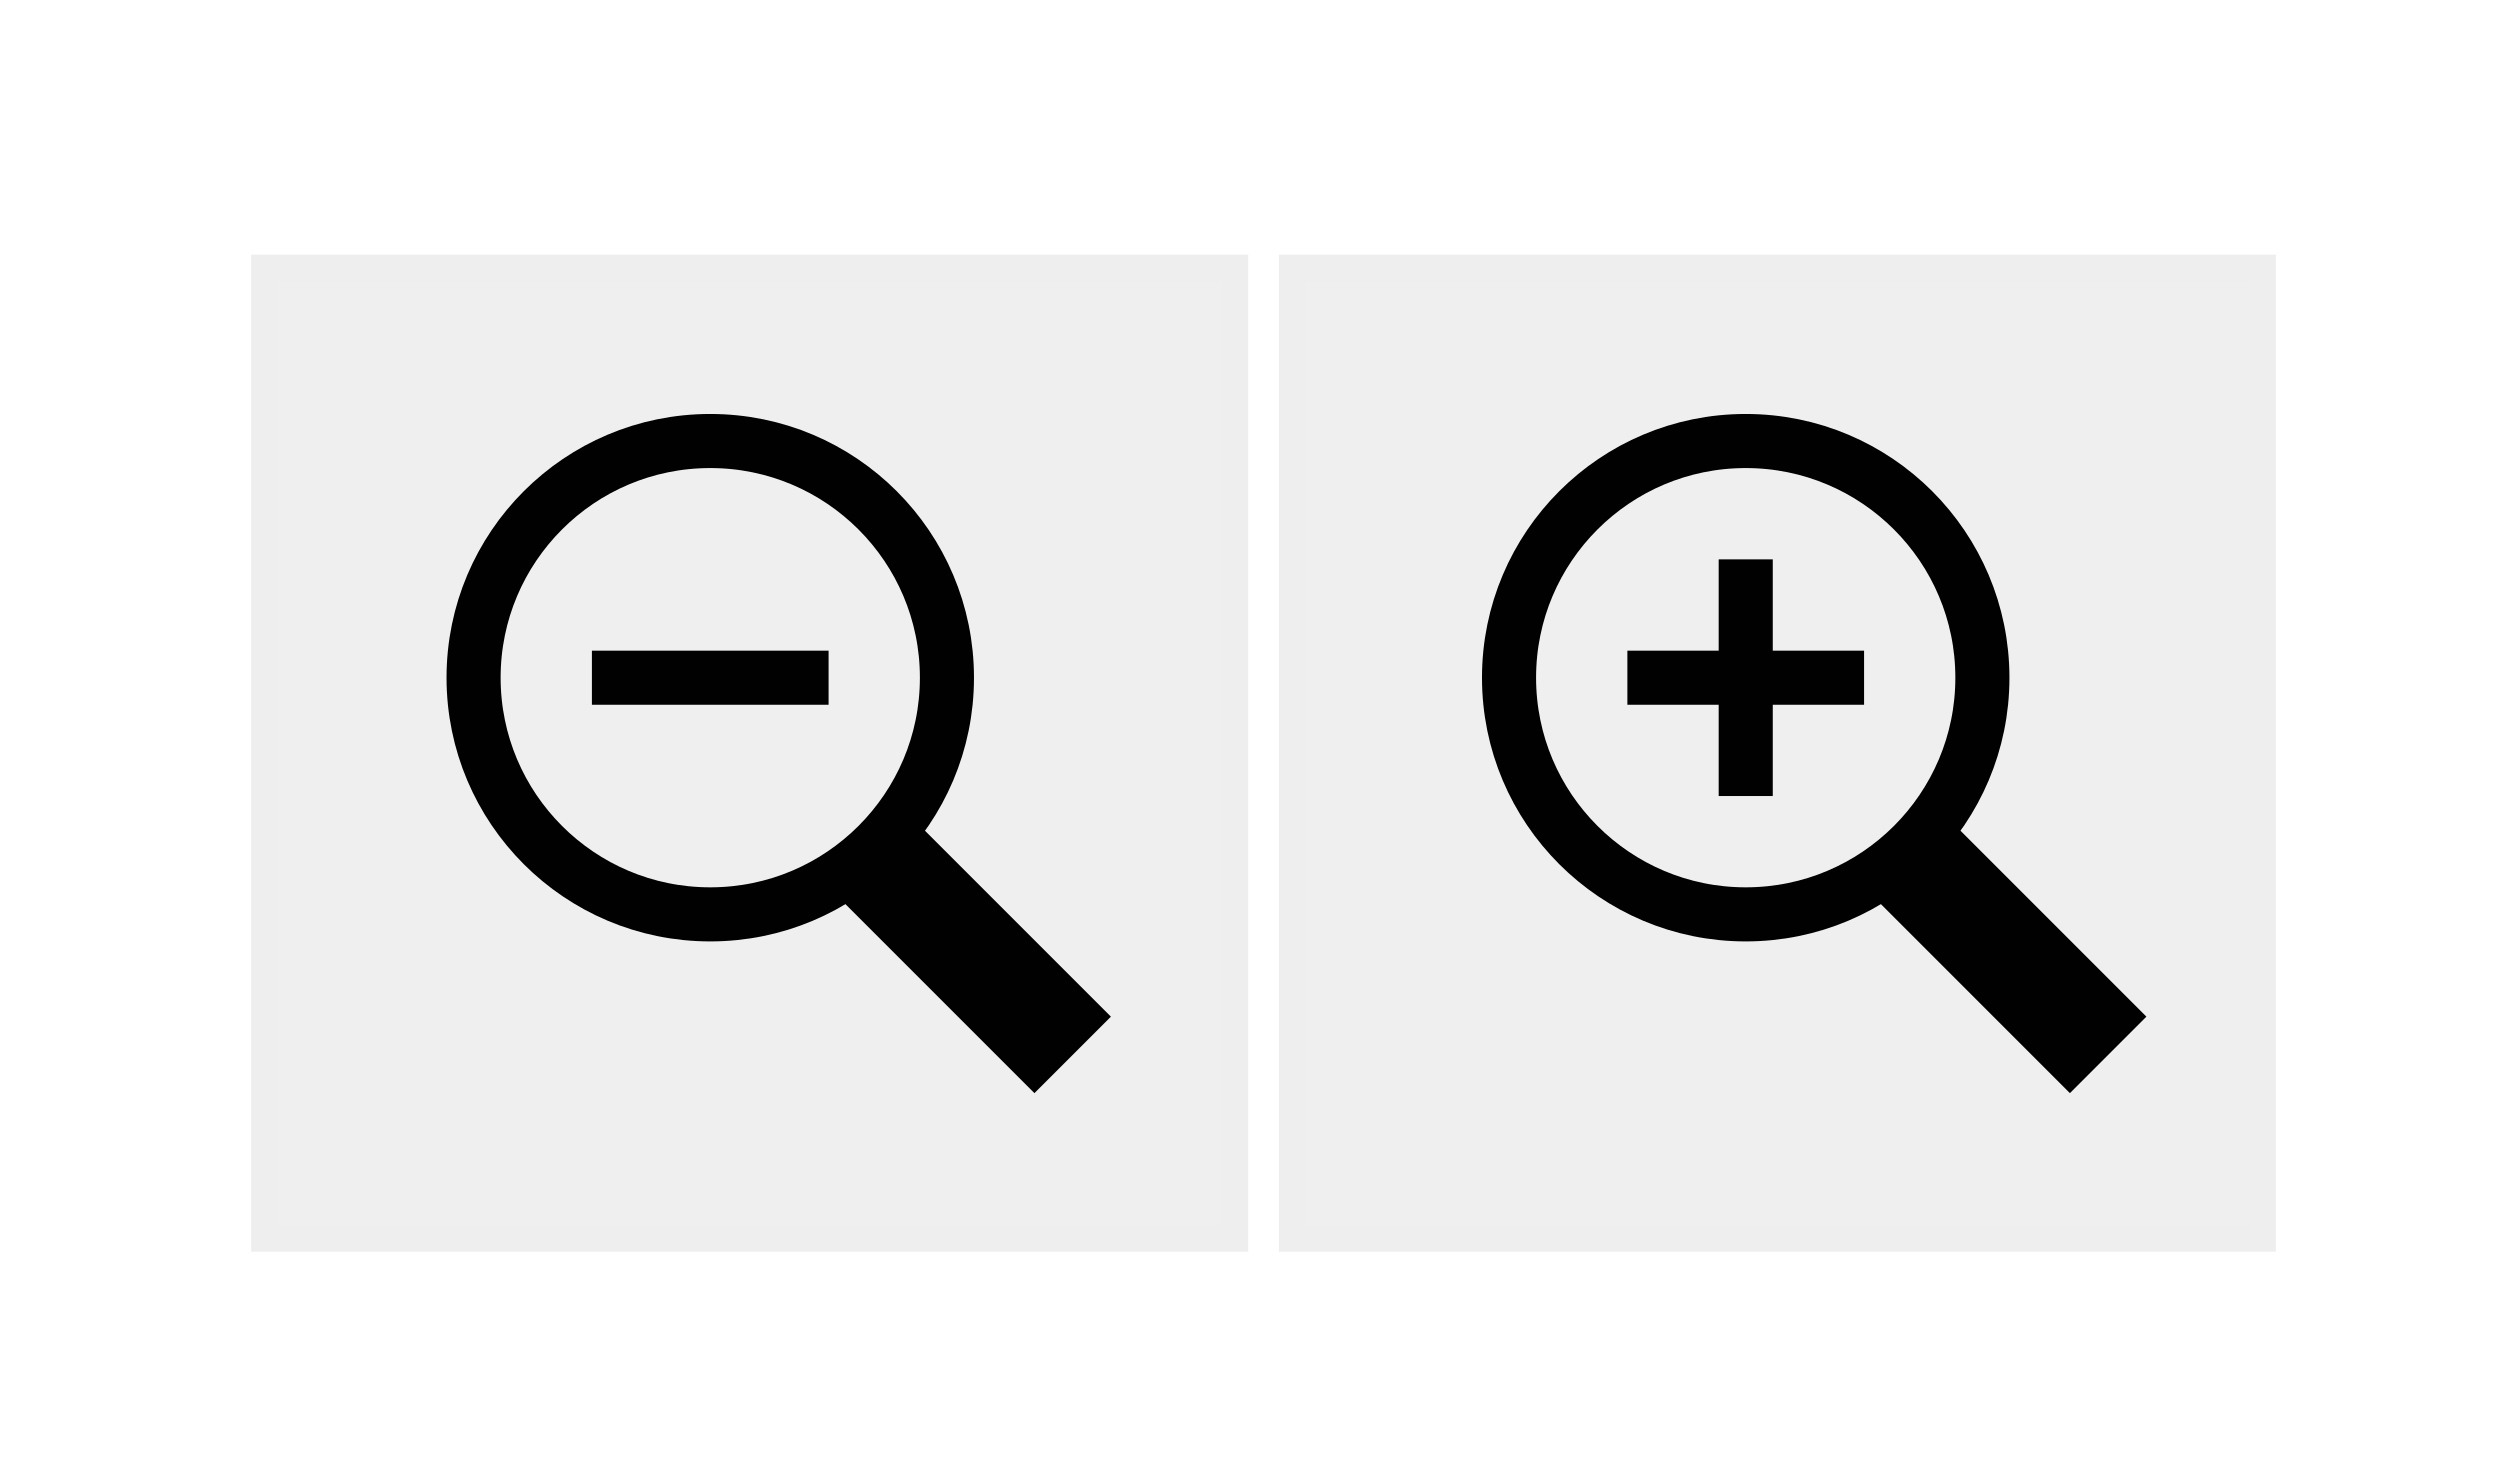 <?xml version="1.0" encoding="UTF-8"?>
<!DOCTYPE svg PUBLIC "-//W3C//DTD SVG 1.1//EN" "http://www.w3.org/Graphics/SVG/1.1/DTD/svg11.dtd">
<svg version="1.1" xmlns="http://www.w3.org/2000/svg" xmlns:xlink="http://www.w3.org/1999/xlink" x="0" y="0" width="92.44" height="54.699" viewBox="0, 0, 92.44, 54.699">
  <g id="Background">
    <rect x="0" y="0" width="92.44" height="54.699" fill="#FFFFFF"/>
  </g>
  <g id="Background"/>
  <g id="zoombtnsvg">
    <g id="zoomin">
      <g id="zoominicon">
        <path d="M73.301,25.059 C73.301,29.892 69.383,33.81 64.55,33.81 C59.717,33.81 55.798,29.892 55.798,25.059 C55.798,20.225 59.717,16.307 64.55,16.307 C69.383,16.307 73.301,20.225 73.301,25.059 z" fill-opacity="0" stroke="#000000" stroke-width="2" stroke-linecap="round" stroke-miterlimit="10"/>
        <path d="M70.692,31.747 L77.951,39.006" fill-opacity="0" stroke="#000000" stroke-width="4" stroke-miterlimit="10"/>
        <path d="M60.174,25.059 L68.926,25.059" fill-opacity="0" stroke="#000000" stroke-width="2" stroke-miterlimit="10"/>
        <path d="M64.55,20.683 L64.55,29.434" fill-opacity="0" stroke="#000000" stroke-width="2" stroke-miterlimit="10"/>
      </g>
      <g id="zoominbg" opacity="0.07">
        <path d="M47.787,9.917 L83.652,9.917 L83.652,45.782 L47.787,45.782 L47.787,9.917 z" fill="#161616"/>
        <path d="M47.787,9.917 L83.652,9.917 L83.652,45.782 L47.787,45.782 L47.787,9.917 z" fill-opacity="0" stroke="#000000" stroke-width="1"/>
      </g>
    </g>
    <g id="zoomout">
      <g id="zoomouticon">
        <path d="M35.014,25.059 C35.014,29.892 31.096,33.81 26.262,33.81 C21.429,33.81 17.511,29.892 17.511,25.059 C17.511,20.225 21.429,16.307 26.262,16.307 C31.096,16.307 35.014,20.225 35.014,25.059 z" fill-opacity="0" stroke="#000000" stroke-width="2" stroke-linecap="round" stroke-miterlimit="10"/>
        <path d="M32.404,31.747 L39.663,39.006" fill-opacity="0" stroke="#000000" stroke-width="4" stroke-miterlimit="10"/>
        <path d="M21.886,25.059 L30.638,25.059" fill-opacity="0" stroke="#000000" stroke-width="2" stroke-miterlimit="10"/>
      </g>
      <g id="zoomoutbg" opacity="0.07">
        <path d="M9.787,9.917 L45.652,9.917 L45.652,45.782 L9.787,45.782 L9.787,9.917 z" fill="#161616"/>
        <path d="M9.787,9.917 L45.652,9.917 L45.652,45.782 L9.787,45.782 L9.787,9.917 z" fill-opacity="0" stroke="#000000" stroke-width="1"/>
      </g>
    </g>
  </g>
</svg>
